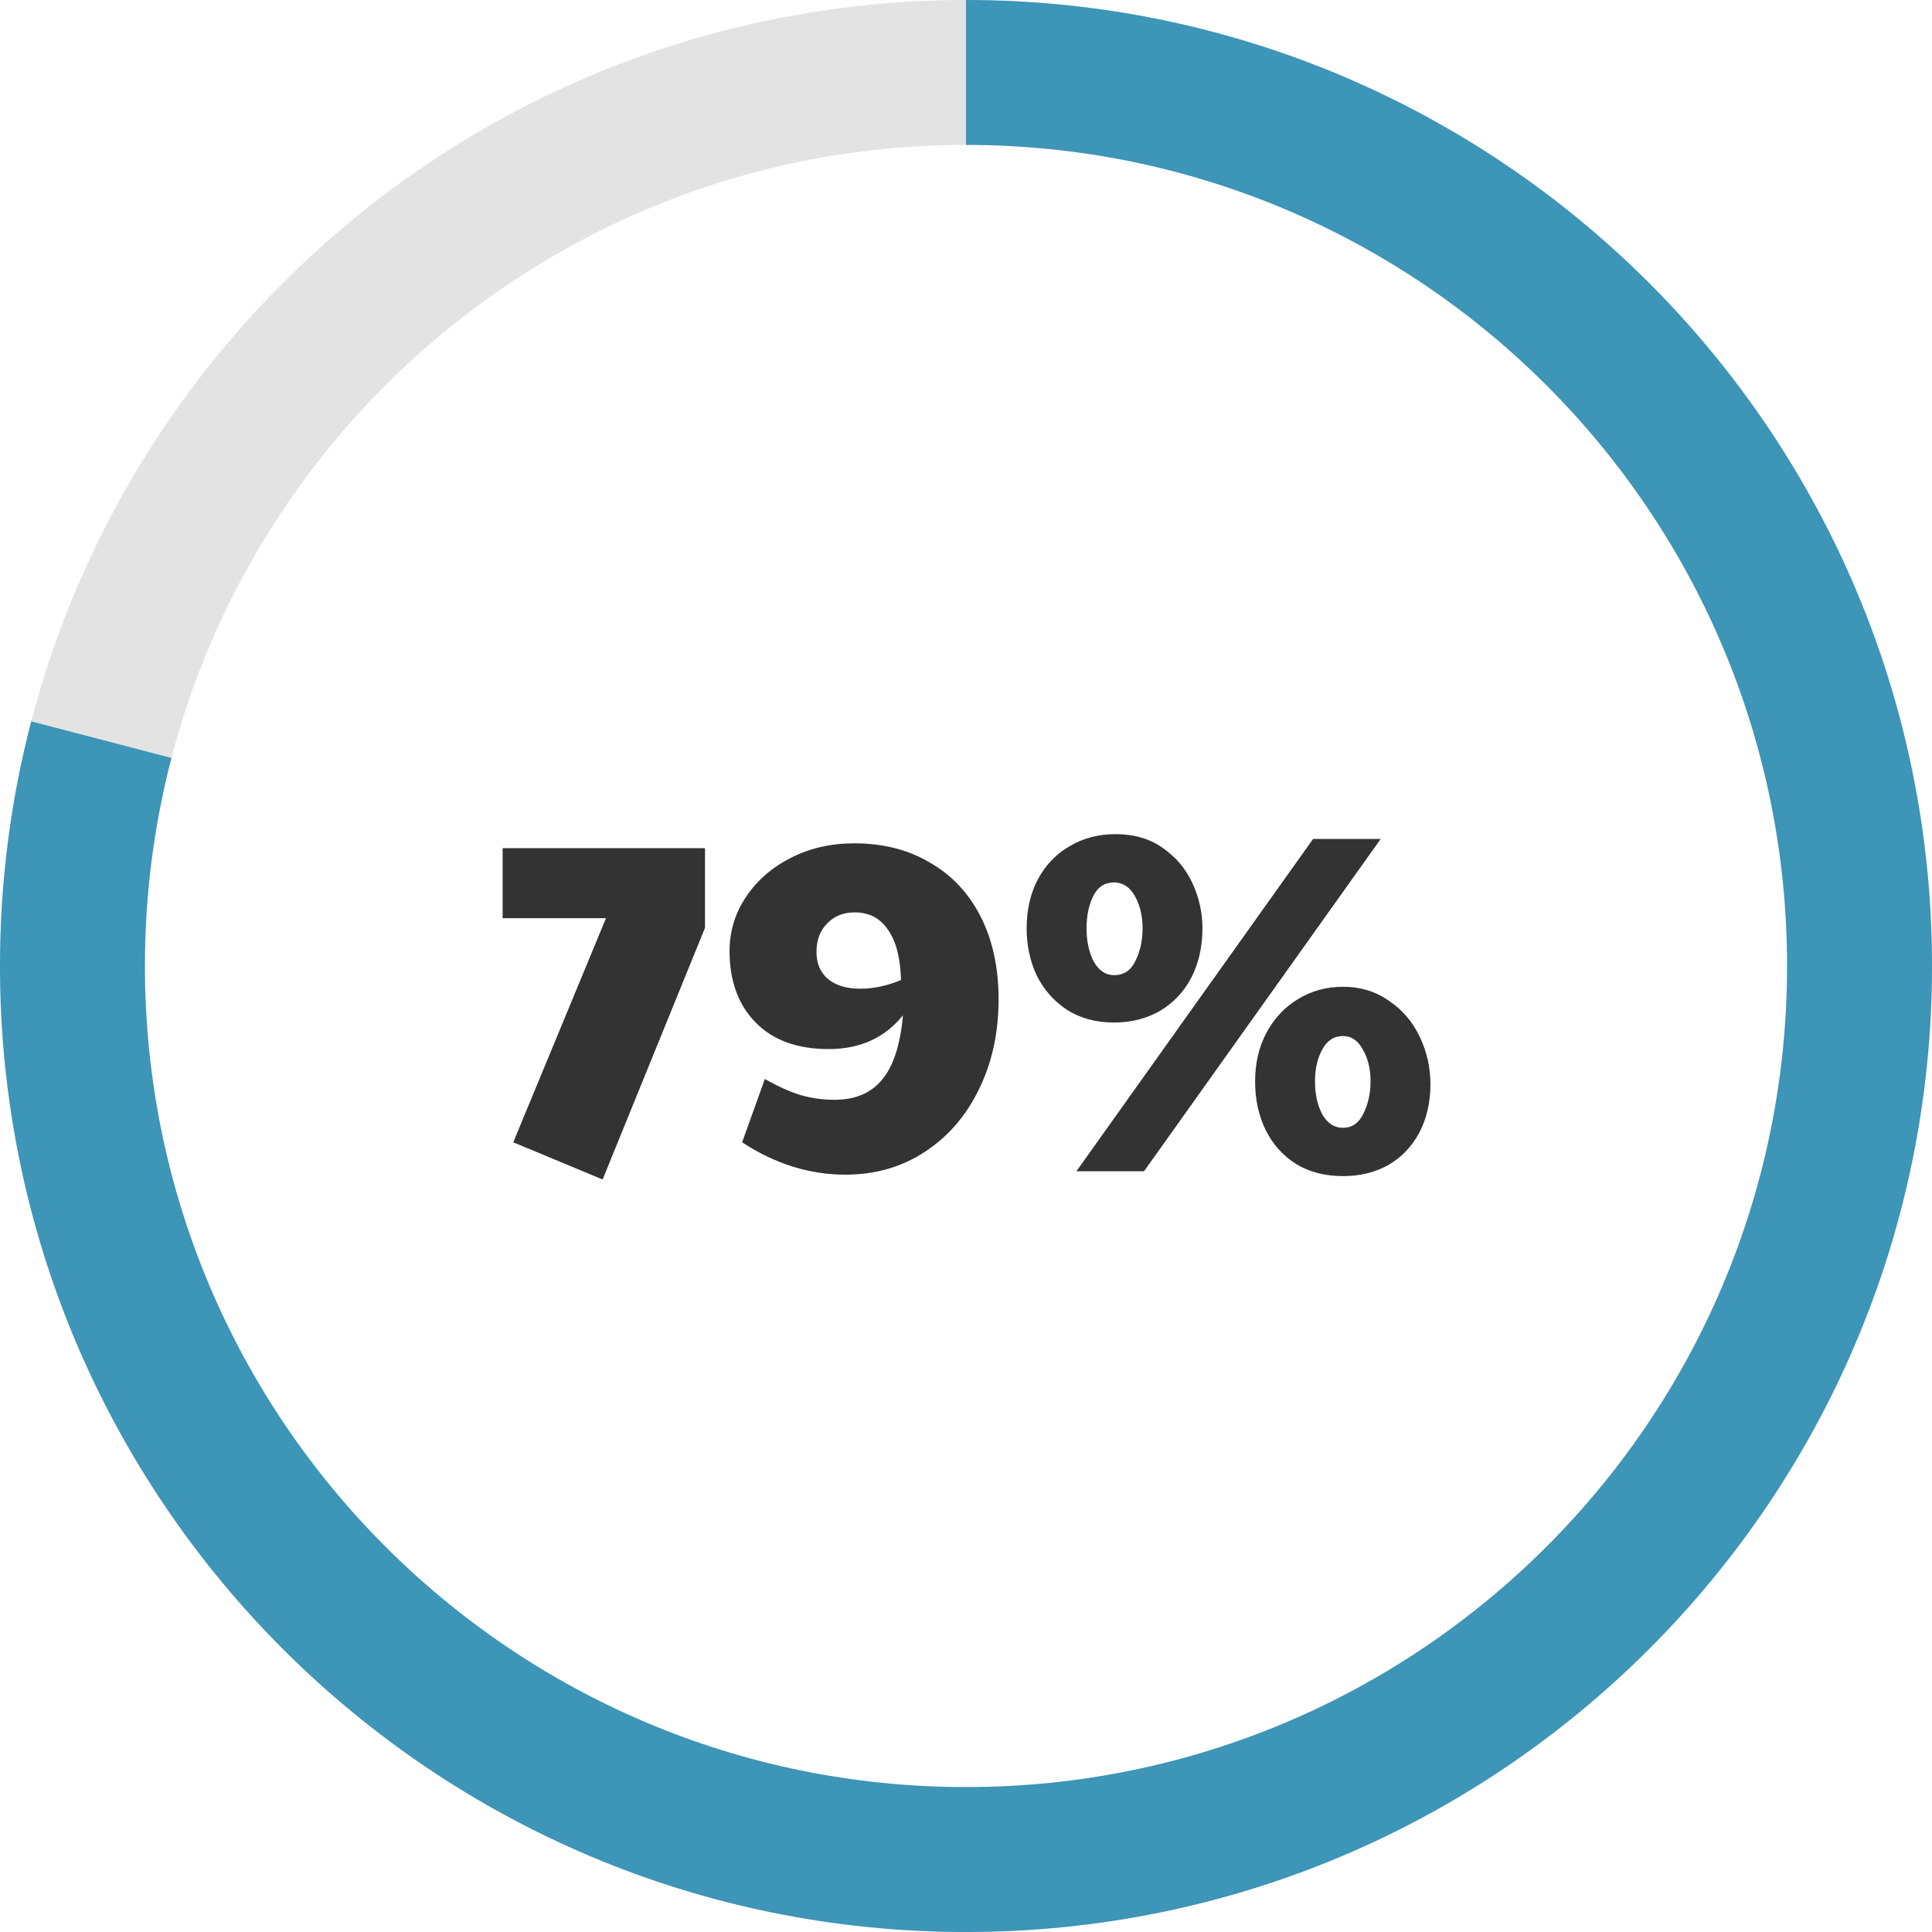 <svg width="160" height="160" viewBox="0 0 160 160" fill="none" xmlns="http://www.w3.org/2000/svg">
<path d="M154 80C154 120.869 120.869 154 80 154C39.131 154 6 120.869 6 80C6 39.131 39.131 6 80 6C120.869 6 154 39.131 154 80Z" stroke="#E3E3E3" stroke-width="12"/>
<path d="M2.587 59.741L14.199 62.771C12.744 68.344 12 74.118 12 80C12 117.555 42.445 148 80 148C117.555 148 148 117.555 148 80C148 42.445 117.555 12 80 12V0C124.183 0 160 35.817 160 80C160 124.183 124.183 160 80 160C35.817 160 0 124.183 0 80C0 73.001 0.899 66.211 2.587 59.741Z" fill="#3D95B7"/>
<path d="M42.506 94.6L50.186 76.04H41.626V70.24H58.386V76.84L49.906 97.68L42.506 94.6ZM70.019 97.28C67.032 97.28 64.179 96.387 61.459 94.6L63.339 89.36C64.379 89.947 65.352 90.387 66.259 90.68C67.192 90.947 68.139 91.08 69.099 91.08C70.832 91.08 72.152 90.52 73.059 89.4C73.992 88.28 74.565 86.507 74.779 84.08C73.285 85.947 71.232 86.88 68.619 86.88C66.032 86.88 64.019 86.147 62.579 84.68C61.139 83.213 60.419 81.24 60.419 78.76C60.419 77.133 60.872 75.64 61.779 74.28C62.685 72.92 63.925 71.84 65.499 71.04C67.072 70.24 68.819 69.84 70.739 69.84C73.139 69.84 75.232 70.373 77.019 71.44C78.832 72.48 80.232 73.973 81.219 75.92C82.205 77.867 82.699 80.147 82.699 82.76C82.699 85.533 82.152 88.027 81.059 90.24C79.992 92.427 78.499 94.147 76.579 95.4C74.659 96.653 72.472 97.28 70.019 97.28ZM71.259 81.88C72.352 81.88 73.472 81.64 74.619 81.16C74.565 79.32 74.205 77.933 73.539 77C72.899 76.04 71.979 75.56 70.779 75.56C69.845 75.56 69.085 75.867 68.499 76.48C67.912 77.067 67.619 77.853 67.619 78.84C67.619 79.8 67.939 80.547 68.579 81.08C69.219 81.613 70.112 81.88 71.259 81.88ZM92.263 84.68C90.769 84.68 89.476 84.333 88.382 83.64C87.289 82.92 86.449 81.973 85.862 80.8C85.302 79.6 85.022 78.293 85.022 76.88C85.022 75.36 85.329 74.013 85.942 72.84C86.582 71.64 87.463 70.72 88.582 70.08C89.703 69.413 90.969 69.08 92.382 69.08C93.903 69.08 95.196 69.453 96.263 70.2C97.356 70.947 98.183 71.92 98.743 73.12C99.302 74.32 99.582 75.573 99.582 76.88C99.582 78.4 99.276 79.76 98.662 80.96C98.049 82.133 97.183 83.053 96.062 83.72C94.942 84.36 93.676 84.68 92.263 84.68ZM108.743 69.48H114.343L94.743 97H89.142L108.743 69.48ZM92.263 80.76C93.062 80.76 93.649 80.373 94.022 79.6C94.422 78.8 94.623 77.893 94.623 76.88C94.623 75.84 94.409 74.947 93.983 74.2C93.556 73.453 92.983 73.08 92.263 73.08C91.489 73.08 90.916 73.453 90.543 74.2C90.169 74.947 89.983 75.84 89.983 76.88C89.983 77.947 90.183 78.867 90.582 79.64C91.009 80.387 91.569 80.76 92.263 80.76ZM111.223 97.4C109.729 97.4 108.436 97.067 107.343 96.4C106.249 95.707 105.409 94.773 104.823 93.6C104.236 92.4 103.943 91.053 103.943 89.56C103.943 88.067 104.249 86.733 104.863 85.56C105.503 84.36 106.369 83.427 107.463 82.76C108.583 82.067 109.836 81.72 111.223 81.72C112.663 81.72 113.929 82.107 115.023 82.88C116.143 83.627 116.996 84.627 117.583 85.88C118.169 87.107 118.463 88.413 118.463 89.8C118.463 91.293 118.156 92.627 117.543 93.8C116.929 94.947 116.076 95.84 114.983 96.48C113.889 97.093 112.636 97.4 111.223 97.4ZM111.223 93.4C111.969 93.4 112.529 93.013 112.903 92.24C113.303 91.44 113.503 90.547 113.503 89.56C113.503 88.52 113.289 87.64 112.863 86.92C112.463 86.173 111.916 85.8 111.223 85.8C110.476 85.8 109.903 86.173 109.503 86.92C109.103 87.64 108.903 88.52 108.903 89.56C108.903 90.627 109.103 91.533 109.503 92.28C109.929 93.027 110.503 93.4 111.223 93.4Z" fill="#333333"/>
</svg>
